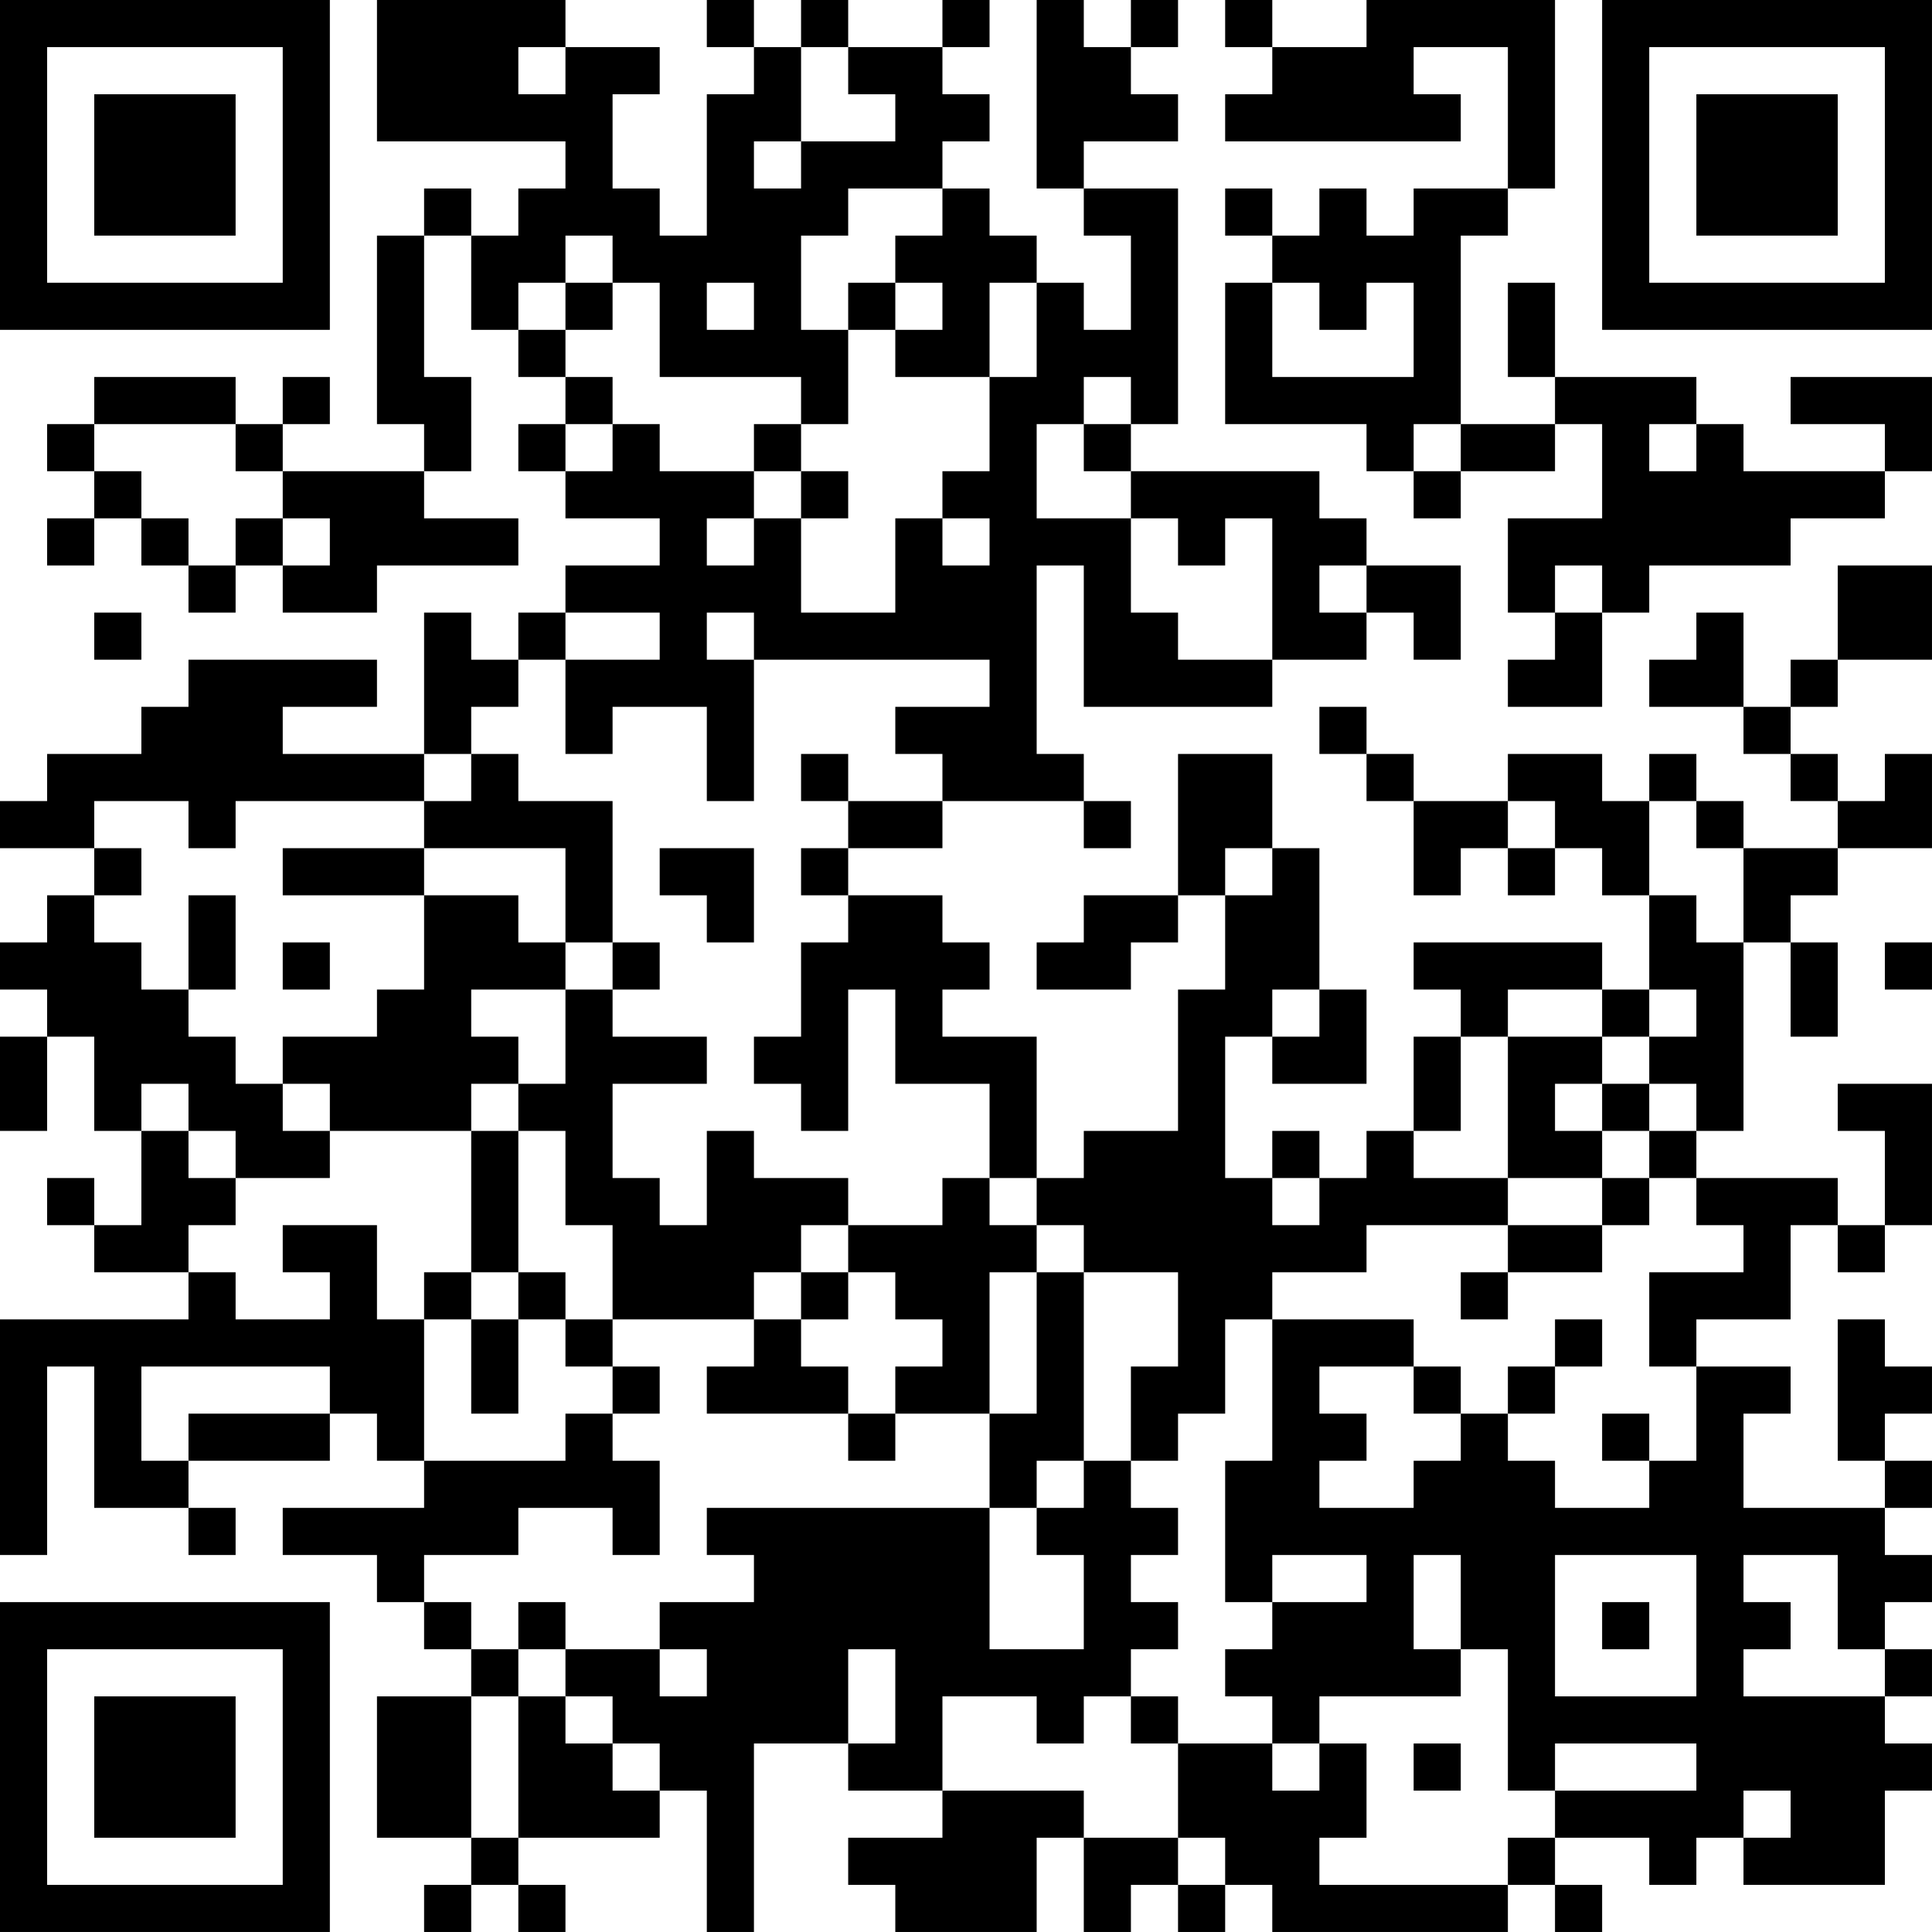 <?xml version="1.0" encoding="UTF-8"?>
<svg xmlns="http://www.w3.org/2000/svg" version="1.1" width="200" height="200" viewBox="0 0 200 200"><rect x="0" y="0" width="200" height="200" fill="#ffffff"/><g transform="scale(4.878)"><g transform="translate(0,0)"><path fill-rule="evenodd" d="M8 0L8 3L12 3L12 4L11 4L11 5L10 5L10 4L9 4L9 5L8 5L8 9L9 9L9 10L6 10L6 9L7 9L7 8L6 8L6 9L5 9L5 8L2 8L2 9L1 9L1 10L2 10L2 11L1 11L1 12L2 12L2 11L3 11L3 12L4 12L4 13L5 13L5 12L6 12L6 13L8 13L8 12L11 12L11 11L9 11L9 10L10 10L10 8L9 8L9 5L10 5L10 7L11 7L11 8L12 8L12 9L11 9L11 10L12 10L12 11L14 11L14 12L12 12L12 13L11 13L11 14L10 14L10 13L9 13L9 16L6 16L6 15L8 15L8 14L4 14L4 15L3 15L3 16L1 16L1 17L0 17L0 18L2 18L2 19L1 19L1 20L0 20L0 21L1 21L1 22L0 22L0 24L1 24L1 22L2 22L2 24L3 24L3 26L2 26L2 25L1 25L1 26L2 26L2 27L4 27L4 28L0 28L0 33L1 33L1 29L2 29L2 32L4 32L4 33L5 33L5 32L4 32L4 31L7 31L7 30L8 30L8 31L9 31L9 32L6 32L6 33L8 33L8 34L9 34L9 35L10 35L10 36L8 36L8 39L10 39L10 40L9 40L9 41L10 41L10 40L11 40L11 41L12 41L12 40L11 40L11 39L14 39L14 38L15 38L15 41L16 41L16 37L18 37L18 38L20 38L20 39L18 39L18 40L19 40L19 41L22 41L22 39L23 39L23 41L24 41L24 40L25 40L25 41L26 41L26 40L27 40L27 41L32 41L32 40L33 40L33 41L34 41L34 40L33 40L33 39L35 39L35 40L36 40L36 39L37 39L37 40L40 40L40 38L41 38L41 37L40 37L40 36L41 36L41 35L40 35L40 34L41 34L41 33L40 33L40 32L41 32L41 31L40 31L40 30L41 30L41 29L40 29L40 28L39 28L39 31L40 31L40 32L37 32L37 30L38 30L38 29L36 29L36 28L38 28L38 26L39 26L39 27L40 27L40 26L41 26L41 23L39 23L39 24L40 24L40 26L39 26L39 25L36 25L36 24L37 24L37 20L38 20L38 22L39 22L39 20L38 20L38 19L39 19L39 18L41 18L41 16L40 16L40 17L39 17L39 16L38 16L38 15L39 15L39 14L41 14L41 12L39 12L39 14L38 14L38 15L37 15L37 13L36 13L36 14L35 14L35 15L37 15L37 16L38 16L38 17L39 17L39 18L37 18L37 17L36 17L36 16L35 16L35 17L34 17L34 16L32 16L32 17L30 17L30 16L29 16L29 15L28 15L28 16L29 16L29 17L30 17L30 19L31 19L31 18L32 18L32 19L33 19L33 18L34 18L34 19L35 19L35 21L34 21L34 20L30 20L30 21L31 21L31 22L30 22L30 24L29 24L29 25L28 25L28 24L27 24L27 25L26 25L26 22L27 22L27 23L29 23L29 21L28 21L28 18L27 18L27 16L25 16L25 19L23 19L23 20L22 20L22 21L24 21L24 20L25 20L25 19L26 19L26 21L25 21L25 24L23 24L23 25L22 25L22 22L20 22L20 21L21 21L21 20L20 20L20 19L18 19L18 18L20 18L20 17L23 17L23 18L24 18L24 17L23 17L23 16L22 16L22 12L23 12L23 15L27 15L27 14L29 14L29 13L30 13L30 14L31 14L31 12L29 12L29 11L28 11L28 10L24 10L24 9L25 9L25 4L23 4L23 3L25 3L25 2L24 2L24 1L25 1L25 0L24 0L24 1L23 1L23 0L22 0L22 4L23 4L23 5L24 5L24 7L23 7L23 6L22 6L22 5L21 5L21 4L20 4L20 3L21 3L21 2L20 2L20 1L21 1L21 0L20 0L20 1L18 1L18 0L17 0L17 1L16 1L16 0L15 0L15 1L16 1L16 2L15 2L15 5L14 5L14 4L13 4L13 2L14 2L14 1L12 1L12 0ZM26 0L26 1L27 1L27 2L26 2L26 3L31 3L31 2L30 2L30 1L32 1L32 4L30 4L30 5L29 5L29 4L28 4L28 5L27 5L27 4L26 4L26 5L27 5L27 6L26 6L26 9L29 9L29 10L30 10L30 11L31 11L31 10L33 10L33 9L34 9L34 11L32 11L32 13L33 13L33 14L32 14L32 15L34 15L34 13L35 13L35 12L38 12L38 11L40 11L40 10L41 10L41 8L38 8L38 9L40 9L40 10L37 10L37 9L36 9L36 8L33 8L33 6L32 6L32 8L33 8L33 9L31 9L31 5L32 5L32 4L33 4L33 0L29 0L29 1L27 1L27 0ZM11 1L11 2L12 2L12 1ZM17 1L17 3L16 3L16 4L17 4L17 3L19 3L19 2L18 2L18 1ZM18 4L18 5L17 5L17 7L18 7L18 9L17 9L17 8L14 8L14 6L13 6L13 5L12 5L12 6L11 6L11 7L12 7L12 8L13 8L13 9L12 9L12 10L13 10L13 9L14 9L14 10L16 10L16 11L15 11L15 12L16 12L16 11L17 11L17 13L19 13L19 11L20 11L20 12L21 12L21 11L20 11L20 10L21 10L21 8L22 8L22 6L21 6L21 8L19 8L19 7L20 7L20 6L19 6L19 5L20 5L20 4ZM12 6L12 7L13 7L13 6ZM15 6L15 7L16 7L16 6ZM18 6L18 7L19 7L19 6ZM27 6L27 8L30 8L30 6L29 6L29 7L28 7L28 6ZM23 8L23 9L22 9L22 11L24 11L24 13L25 13L25 14L27 14L27 11L26 11L26 12L25 12L25 11L24 11L24 10L23 10L23 9L24 9L24 8ZM2 9L2 10L3 10L3 11L4 11L4 12L5 12L5 11L6 11L6 12L7 12L7 11L6 11L6 10L5 10L5 9ZM16 9L16 10L17 10L17 11L18 11L18 10L17 10L17 9ZM30 9L30 10L31 10L31 9ZM35 9L35 10L36 10L36 9ZM28 12L28 13L29 13L29 12ZM33 12L33 13L34 13L34 12ZM2 13L2 14L3 14L3 13ZM12 13L12 14L11 14L11 15L10 15L10 16L9 16L9 17L5 17L5 18L4 18L4 17L2 17L2 18L3 18L3 19L2 19L2 20L3 20L3 21L4 21L4 22L5 22L5 23L6 23L6 24L7 24L7 25L5 25L5 24L4 24L4 23L3 23L3 24L4 24L4 25L5 25L5 26L4 26L4 27L5 27L5 28L7 28L7 27L6 27L6 26L8 26L8 28L9 28L9 31L12 31L12 30L13 30L13 31L14 31L14 33L13 33L13 32L11 32L11 33L9 33L9 34L10 34L10 35L11 35L11 36L10 36L10 39L11 39L11 36L12 36L12 37L13 37L13 38L14 38L14 37L13 37L13 36L12 36L12 35L14 35L14 36L15 36L15 35L14 35L14 34L16 34L16 33L15 33L15 32L21 32L21 35L23 35L23 33L22 33L22 32L23 32L23 31L24 31L24 32L25 32L25 33L24 33L24 34L25 34L25 35L24 35L24 36L23 36L23 37L22 37L22 36L20 36L20 38L23 38L23 39L25 39L25 40L26 40L26 39L25 39L25 37L27 37L27 38L28 38L28 37L29 37L29 39L28 39L28 40L32 40L32 39L33 39L33 38L36 38L36 37L33 37L33 38L32 38L32 35L31 35L31 33L30 33L30 35L31 35L31 36L28 36L28 37L27 37L27 36L26 36L26 35L27 35L27 34L29 34L29 33L27 33L27 34L26 34L26 31L27 31L27 28L30 28L30 29L28 29L28 30L29 30L29 31L28 31L28 32L30 32L30 31L31 31L31 30L32 30L32 31L33 31L33 32L35 32L35 31L36 31L36 29L35 29L35 27L37 27L37 26L36 26L36 25L35 25L35 24L36 24L36 23L35 23L35 22L36 22L36 21L35 21L35 22L34 22L34 21L32 21L32 22L31 22L31 24L30 24L30 25L32 25L32 26L29 26L29 27L27 27L27 28L26 28L26 30L25 30L25 31L24 31L24 29L25 29L25 27L23 27L23 26L22 26L22 25L21 25L21 23L19 23L19 21L18 21L18 24L17 24L17 23L16 23L16 22L17 22L17 20L18 20L18 19L17 19L17 18L18 18L18 17L20 17L20 16L19 16L19 15L21 15L21 14L16 14L16 13L15 13L15 14L16 14L16 17L15 17L15 15L13 15L13 16L12 16L12 14L14 14L14 13ZM10 16L10 17L9 17L9 18L6 18L6 19L9 19L9 21L8 21L8 22L6 22L6 23L7 23L7 24L10 24L10 27L9 27L9 28L10 28L10 30L11 30L11 28L12 28L12 29L13 29L13 30L14 30L14 29L13 29L13 28L16 28L16 29L15 29L15 30L18 30L18 31L19 31L19 30L21 30L21 32L22 32L22 31L23 31L23 27L22 27L22 26L21 26L21 25L20 25L20 26L18 26L18 25L16 25L16 24L15 24L15 26L14 26L14 25L13 25L13 23L15 23L15 22L13 22L13 21L14 21L14 20L13 20L13 17L11 17L11 16ZM17 16L17 17L18 17L18 16ZM32 17L32 18L33 18L33 17ZM35 17L35 19L36 19L36 20L37 20L37 18L36 18L36 17ZM9 18L9 19L11 19L11 20L12 20L12 21L10 21L10 22L11 22L11 23L10 23L10 24L11 24L11 27L10 27L10 28L11 28L11 27L12 27L12 28L13 28L13 26L12 26L12 24L11 24L11 23L12 23L12 21L13 21L13 20L12 20L12 18ZM14 18L14 19L15 19L15 20L16 20L16 18ZM26 18L26 19L27 19L27 18ZM4 19L4 21L5 21L5 19ZM6 20L6 21L7 21L7 20ZM40 20L40 21L41 21L41 20ZM27 21L27 22L28 22L28 21ZM32 22L32 25L34 25L34 26L32 26L32 27L31 27L31 28L32 28L32 27L34 27L34 26L35 26L35 25L34 25L34 24L35 24L35 23L34 23L34 22ZM33 23L33 24L34 24L34 23ZM27 25L27 26L28 26L28 25ZM17 26L17 27L16 27L16 28L17 28L17 29L18 29L18 30L19 30L19 29L20 29L20 28L19 28L19 27L18 27L18 26ZM17 27L17 28L18 28L18 27ZM21 27L21 30L22 30L22 27ZM33 28L33 29L32 29L32 30L33 30L33 29L34 29L34 28ZM3 29L3 31L4 31L4 30L7 30L7 29ZM30 29L30 30L31 30L31 29ZM34 30L34 31L35 31L35 30ZM33 33L33 36L36 36L36 33ZM37 33L37 34L38 34L38 35L37 35L37 36L40 36L40 35L39 35L39 33ZM11 34L11 35L12 35L12 34ZM34 34L34 35L35 35L35 34ZM18 35L18 37L19 37L19 35ZM24 36L24 37L25 37L25 36ZM30 37L30 38L31 38L31 37ZM37 38L37 39L38 39L38 38ZM0 0L0 7L7 7L7 0ZM1 1L1 6L6 6L6 1ZM2 2L2 5L5 5L5 2ZM34 0L34 7L41 7L41 0ZM35 1L35 6L40 6L40 1ZM36 2L36 5L39 5L39 2ZM0 34L0 41L7 41L7 34ZM1 35L1 40L6 40L6 35ZM2 36L2 39L5 39L5 36Z" fill="#000000"/></g></g></svg>
